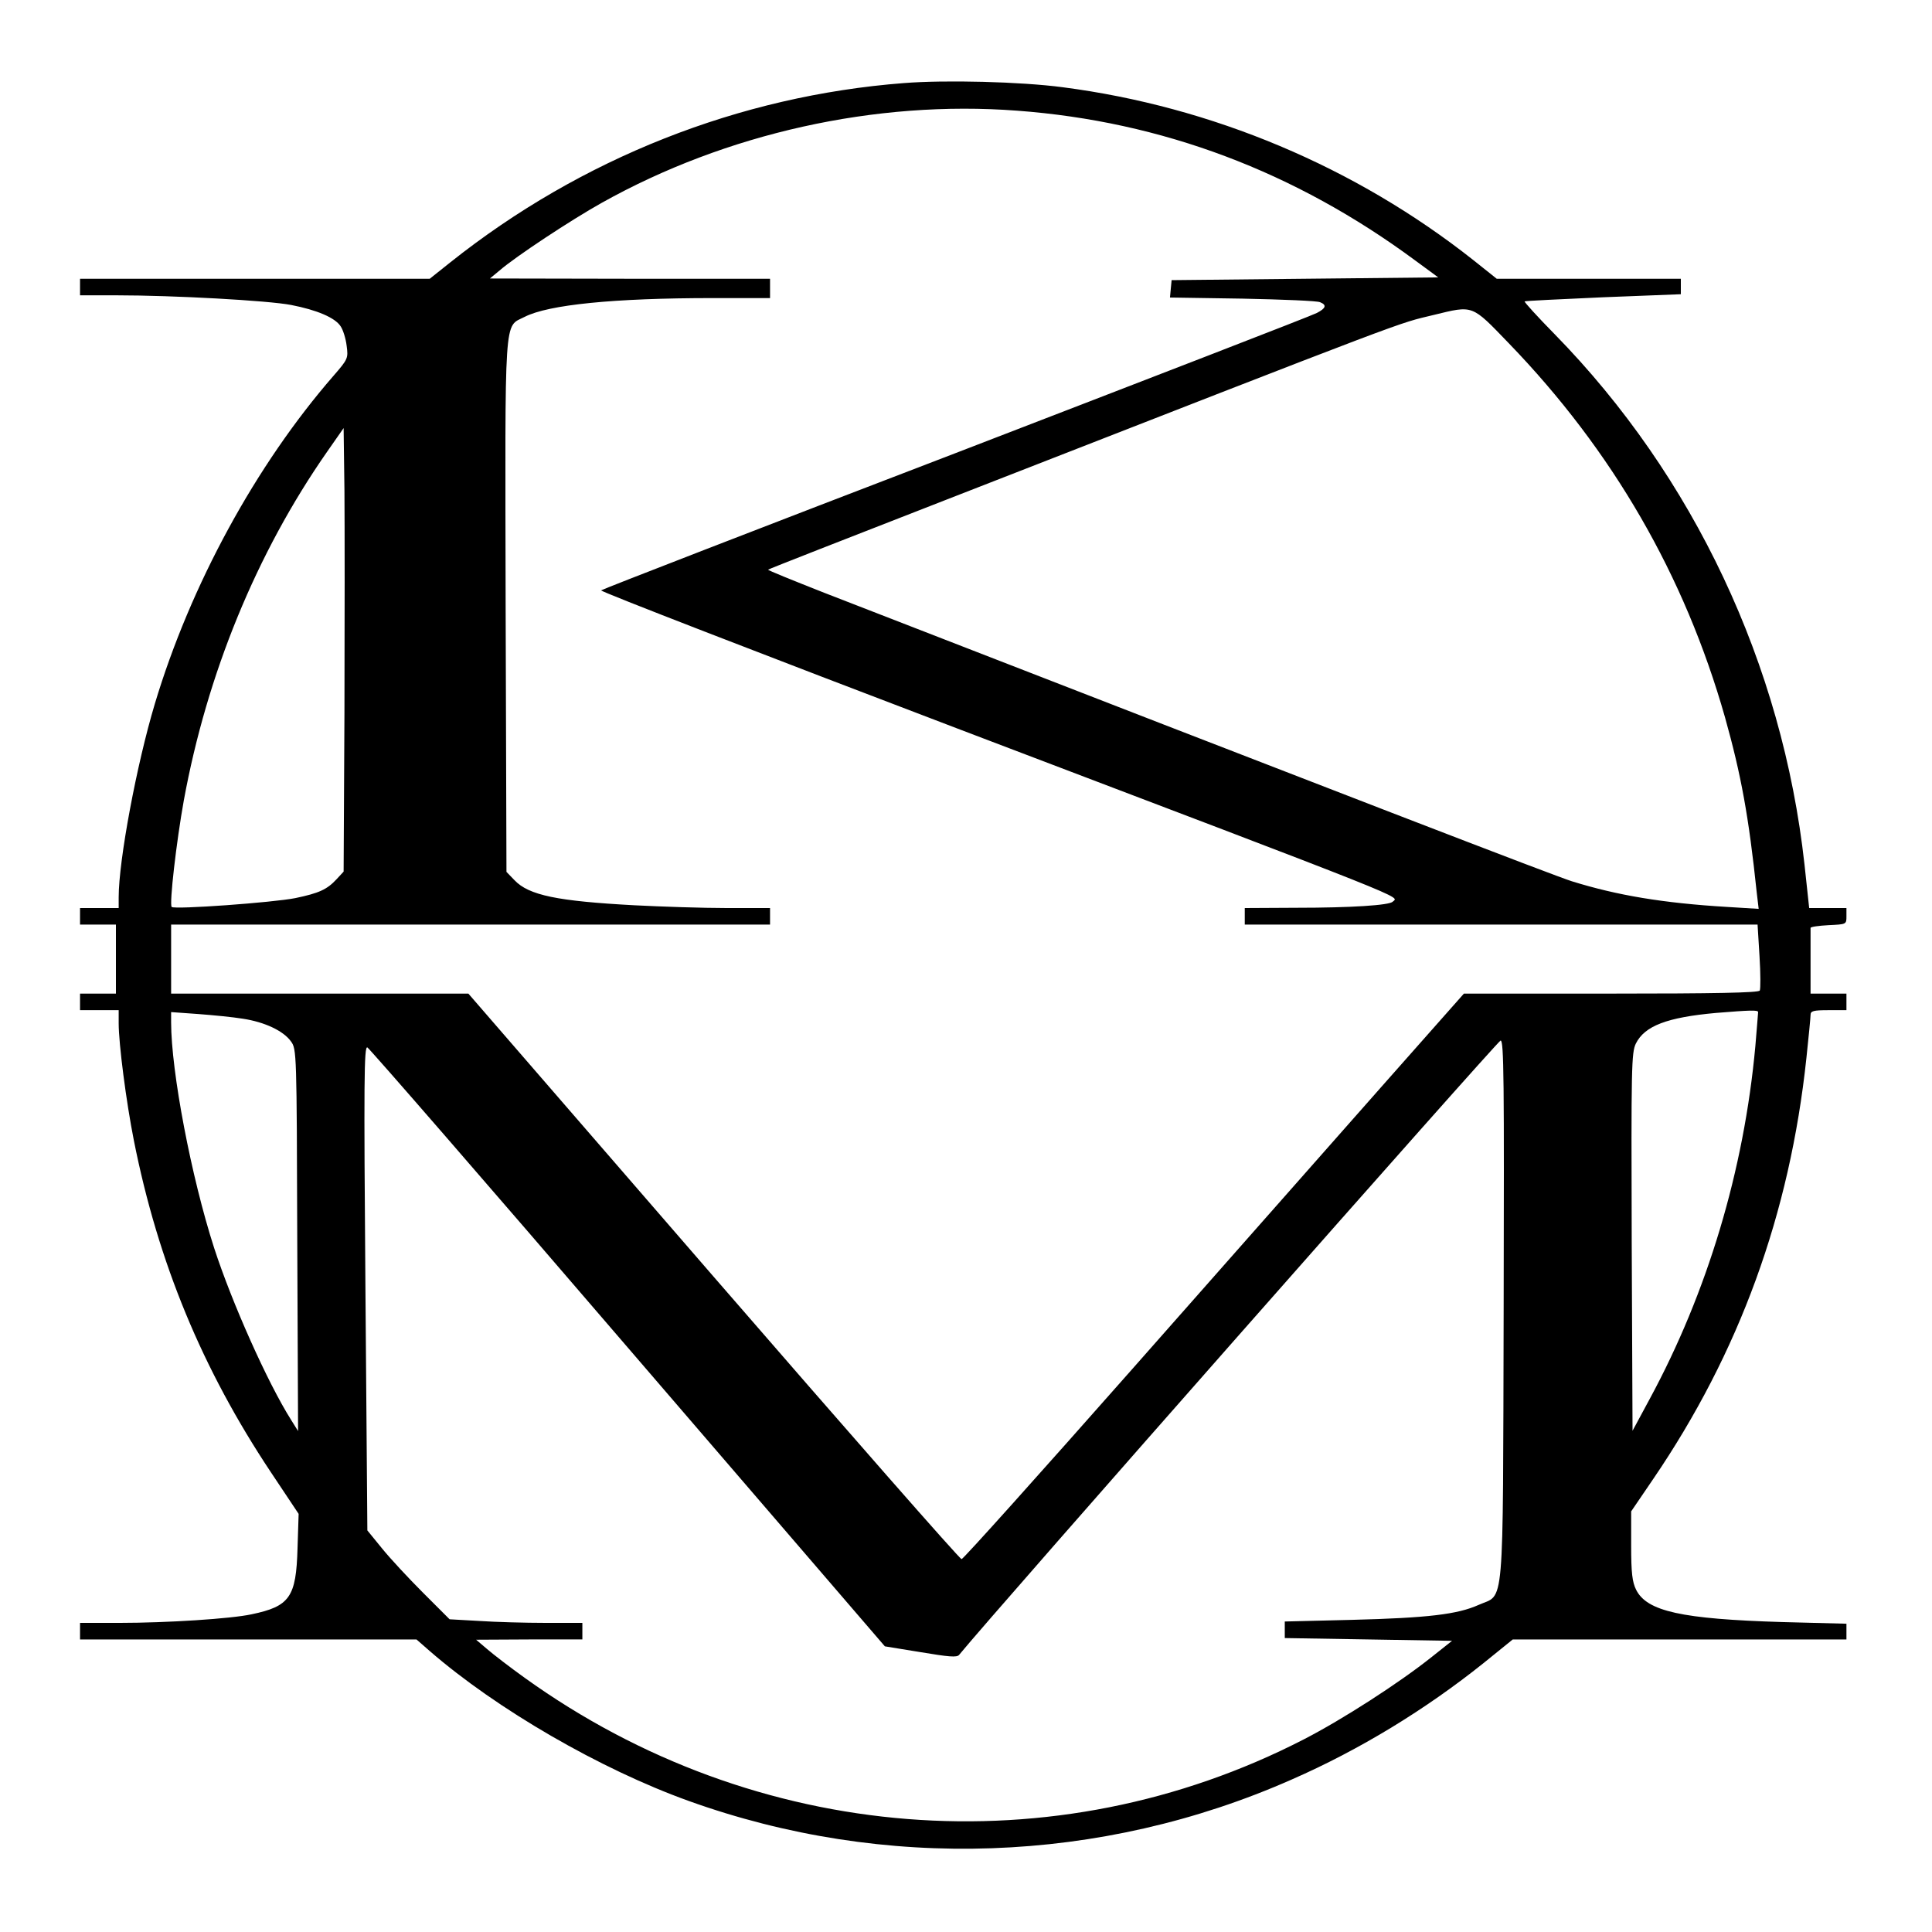 <?xml version="1.0" standalone="no"?>
<!DOCTYPE svg PUBLIC "-//W3C//DTD SVG 20010904//EN"
 "http://www.w3.org/TR/2001/REC-SVG-20010904/DTD/svg10.dtd">
<svg version="1.0" xmlns="http://www.w3.org/2000/svg"
 width="700pt" height="700pt" viewBox="0 0 700 700"
 preserveAspectRatio="xMidYMid meet">
<g transform="translate(0,700) scale(0.1,-0.1)"
fill="#000000" stroke="none">
<path d="M3275 6699 c-596 -46 -1169 -272 -1644 -650 l-74 -59 -633 0 -634 0
0 -30 0 -30 133 0 c206 0 550 -19 632 -35 93 -18 159 -46 179 -77 9 -13 19
-45 22 -71 6 -45 5 -48 -48 -109 -281 -323 -518 -758 -647 -1188 -66 -220
-131 -567 -131 -701 l0 -39 -70 0 -70 0 0 -30 0 -30 65 0 65 0 0 -125 0 -125
-65 0 -65 0 0 -30 0 -30 70 0 70 0 0 -48 c0 -73 27 -283 55 -424 88 -443 248
-829 497 -1203 l100 -150 -4 -125 c-5 -177 -28 -210 -167 -239 -74 -16 -306
-31 -478 -31 l-143 0 0 -30 0 -30 609 0 610 0 48 -42 c243 -211 618 -428 938
-543 709 -255 1493 -228 2184 77 247 108 486 254 697 423 l105 85 604 0 605 0
0 28 0 29 -232 6 c-366 11 -491 39 -530 117 -14 28 -18 61 -18 160 l0 124 79
116 c313 459 496 962 556 1527 8 76 15 146 15 156 0 14 10 17 65 17 l65 0 0
30 0 30 -65 0 -65 0 0 115 c0 63 0 118 0 123 0 4 29 8 65 10 65 3 65 3 65 32
l0 30 -68 0 -67 0 -17 158 c-80 724 -401 1406 -905 1921 -62 63 -111 117 -109
119 2 2 130 8 285 15 l281 11 0 28 0 28 -333 0 -334 0 -84 67 c-427 338 -948
557 -1489 627 -151 20 -425 27 -575 15z m410 -100 c525 -39 1008 -221 1443
-543 l83 -61 -483 -5 -483 -5 -3 -31 -3 -32 263 -4 c145 -3 271 -8 281 -13 25
-10 21 -22 -12 -39 -16 -9 -604 -236 -1307 -507 -704 -270 -1282 -494 -1286
-498 -4 -4 583 -231 1305 -506 1668 -634 1584 -601 1563 -622 -12 -13 -152
-22 -348 -22 l-188 -1 0 -30 0 -30 929 0 929 0 7 -114 c4 -63 4 -119 1 -125
-5 -8 -166 -11 -540 -11 l-532 0 -300 -339 c-164 -186 -571 -647 -904 -1024
-333 -377 -610 -686 -616 -686 -6 -1 -410 460 -899 1024 l-888 1025 -539 0
-538 0 0 125 0 125 1085 0 1085 0 0 30 0 30 -157 0 c-87 0 -237 5 -334 10
-279 15 -383 36 -435 91 l-29 30 -3 962 c-2 1077 -7 1010 69 1049 86 44 323
68 682 68 l207 0 0 35 0 35 -507 0 -508 1 35 29 c59 51 259 183 370 245 450
252 993 373 1505 334z m1781 -842 c377 -390 638 -842 784 -1356 58 -207 86
-358 115 -635 l7 -59 -114 7 c-233 14 -399 42 -563 93 -66 21 -780 296 -2708
1045 -114 45 -206 82 -204 84 1 2 293 116 647 254 1735 677 1626 635 1765 669
144 35 136 38 271 -102z m-4218 -1339 l-3 -576 -25 -27 c-35 -38 -64 -51 -150
-69 -80 -16 -438 -42 -448 -32 -9 10 17 236 44 386 84 458 263 896 519 1263
l60 86 3 -227 c1 -125 1 -487 0 -804z m5122 -1085 c0 -5 -5 -60 -10 -123 -41
-450 -174 -893 -383 -1279 l-62 -115 -3 684 c-2 634 -1 686 15 719 32 64 113
95 291 111 123 10 152 11 152 3z m-5490 -24 c79 -12 147 -44 174 -82 21 -28
21 -40 23 -720 l3 -692 -25 40 c-86 136 -215 426 -279 623 -83 257 -156 640
-156 818 l0 37 98 -7 c53 -4 126 -11 162 -17z m4568 -1056 c-3 -1116 4 -1025
-91 -1068 -76 -34 -183 -47 -457 -54 l-245 -6 0 -30 0 -30 303 -5 303 -5 -73
-58 c-119 -95 -324 -227 -464 -299 -903 -465 -1986 -379 -2823 223 -53 38
-114 85 -136 104 l-40 34 193 1 192 0 0 30 0 30 -133 0 c-74 0 -182 3 -241 7
l-107 6 -96 96 c-53 53 -120 125 -149 161 l-53 65 -7 878 c-6 752 -5 877 7
872 8 -4 433 -493 944 -1088 l931 -1082 129 -21 c102 -17 132 -20 140 -10 123
151 1952 2226 1962 2226 12 0 13 -141 11 -977z"/>
</g>
</svg>
